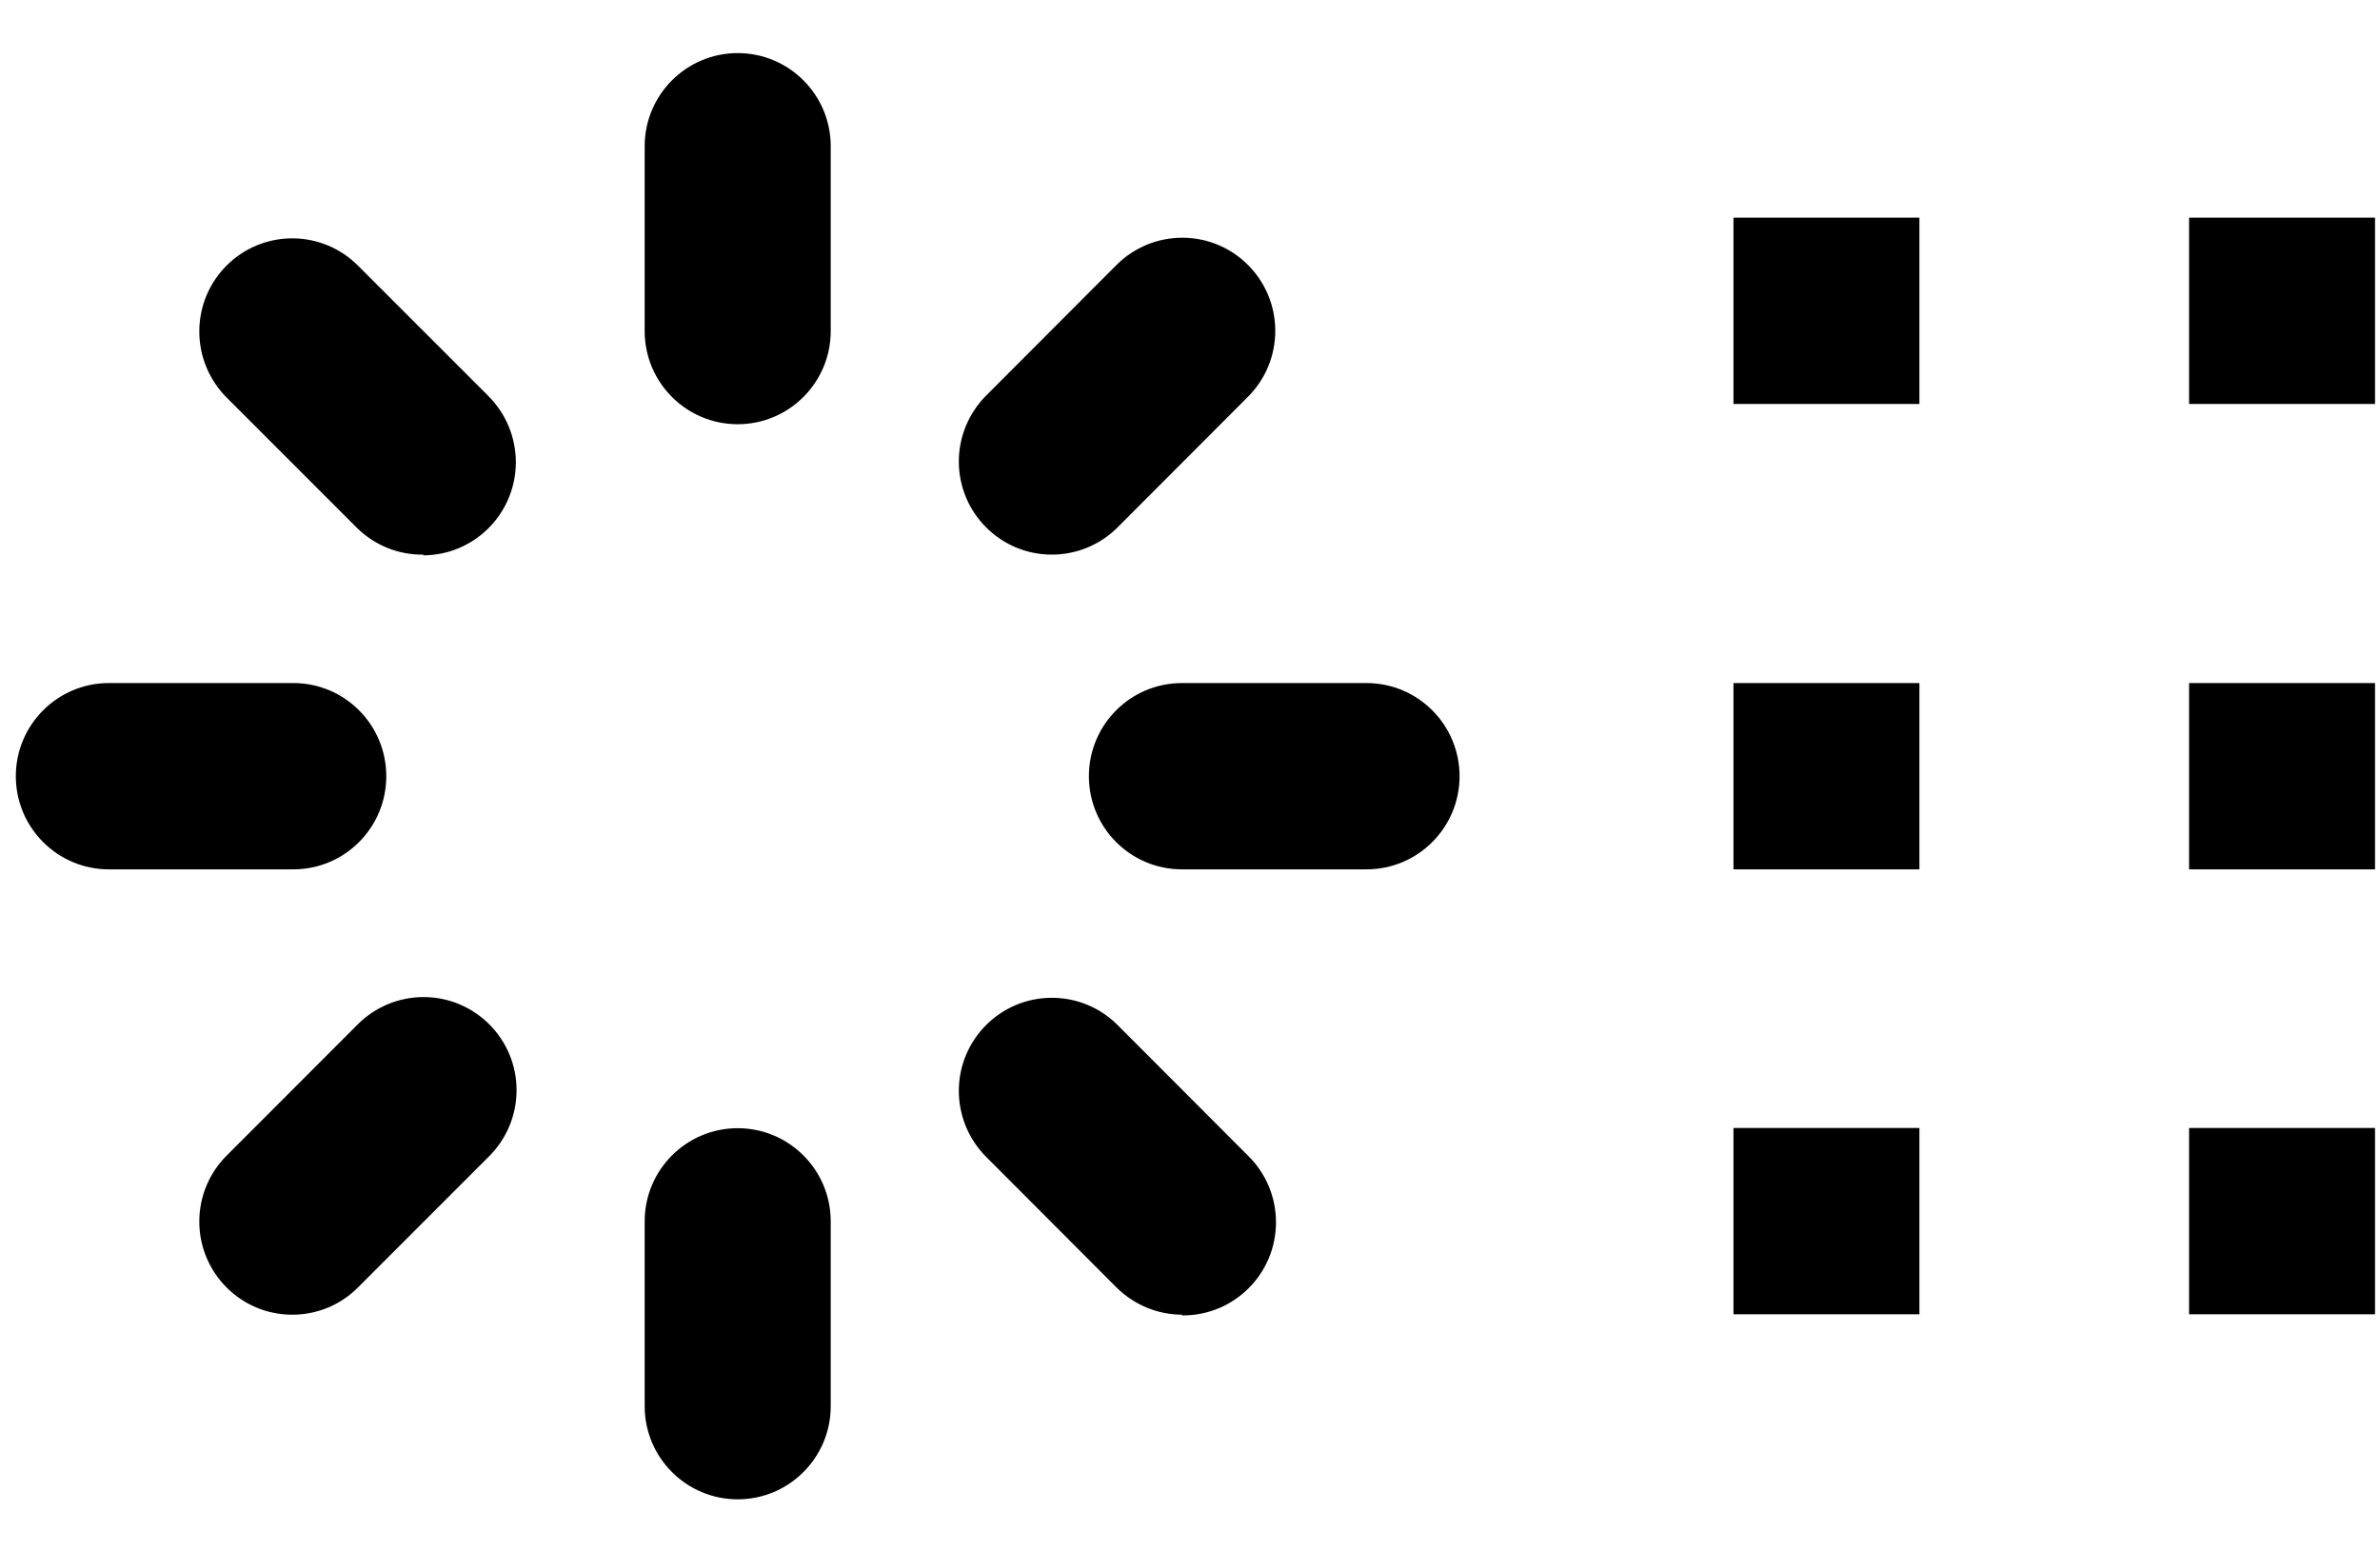 ﻿<?xml version="1.0" encoding="utf-8"?>
<svg version="1.1" xmlns:xlink="http://www.w3.org/1999/xlink" width="23px" height="15px" xmlns="http://www.w3.org/2000/svg">
  <g transform="matrix(1 0 0 1 -414 -309 )">
    <path d="M 8.028 3.199  C 8.028 3.696  7.625 4.099  7.129 4.099  C 6.633 4.099  6.23 3.696  6.23 3.199  L 6.23 1.413  C 6.23 0.916  6.633 0.513  7.129 0.513  C 7.625 0.513  8.028 0.916  8.028 1.413  L 8.028 3.199  Z M 4.087 5.366  L 4.093 5.359  C 3.853 5.363  3.622 5.27  3.451 5.102  L 2.189 3.84  C 2.021 3.671  1.926 3.442  1.926 3.203  C 1.926 2.706  2.328 2.303  2.825 2.303  C 3.063 2.303  3.292 2.398  3.46 2.567  L 4.722 3.829  C 4.89 3.998  4.985 4.227  4.985 4.466  C 4.985 4.963  4.583 5.366  4.087 5.366  Z M 2.835 8.4  L 1.052 8.4  C 0.556 8.4  0.153 7.997  0.153 7.5  C 0.153 7.003  0.556 6.6  1.052 6.6  L 2.835 6.6  C 3.331 6.6  3.733 7.003  3.733 7.5  C 3.733 7.997  3.331 8.4  2.835 8.4  Z M 3.466 12.433  C 3.299 12.605  3.07 12.702  2.831 12.703  C 2.829 12.703  2.827 12.703  2.824 12.703  C 2.328 12.703  1.926 12.3  1.926 11.803  C 1.926 11.561  2.023 11.33  2.196 11.16  L 3.457 9.898  C 3.626 9.729  3.855 9.634  4.093 9.634  C 4.589 9.634  4.992 10.037  4.992 10.534  C 4.992 10.773  4.897 11.002  4.728 11.171  L 3.466 12.433  Z M 8.028 13.587  C 8.028 14.084  7.625 14.487  7.129 14.487  C 6.633 14.487  6.23 14.084  6.23 13.587  L 6.23 11.801  C 6.23 11.304  6.633 10.901  7.129 10.901  C 7.625 10.901  8.028 11.304  8.028 11.801  L 8.028 13.587  Z M 11.419 12.71  L 11.426 12.703  C 11.187 12.703  10.959 12.608  10.79 12.44  L 9.529 11.177  C 9.361 11.008  9.266 10.779  9.266 10.541  C 9.266 10.044  9.669 9.641  10.165 9.641  C 10.403 9.641  10.632 9.735  10.8 9.904  L 12.061 11.167  C 12.234 11.336  12.331 11.568  12.331 11.81  C 12.331 12.307  11.928 12.71  11.432 12.71  C 11.428 12.71  11.423 12.71  11.419 12.71  Z M 13.206 8.4  L 11.422 8.4  C 10.925 8.4  10.523 7.997  10.523 7.5  C 10.523 7.003  10.925 6.6  11.422 6.6  L 13.206 6.6  C 13.702 6.6  14.105 7.003  14.105 7.5  C 14.105 7.997  13.702 8.4  13.206 8.4  Z M 10.8 5.096  C 10.632 5.264  10.403 5.359  10.165 5.359  C 9.669 5.359  9.266 4.956  9.266 4.459  C 9.266 4.221  9.361 3.992  9.529 3.823  L 10.79 2.56  C 10.959 2.391  11.187 2.297  11.426 2.297  C 11.922 2.297  12.324 2.7  12.324 3.197  C 12.324 3.435  12.23 3.664  12.061 3.833  L 10.8 5.096  Z M 16.752 3.903  L 16.752 2.103  L 18.549 2.103  L 18.549 3.903  L 16.752 3.903  Z M 21.155 3.903  L 21.155 2.103  L 22.952 2.103  L 22.952 3.903  L 21.155 3.903  Z M 16.752 8.4  L 16.752 6.6  L 18.549 6.6  L 18.549 8.4  L 16.752 8.4  Z M 21.155 8.4  L 21.155 6.6  L 22.952 6.6  L 22.952 8.4  L 21.155 8.4  Z M 16.752 12.699  L 16.752 10.899  L 18.549 10.899  L 18.549 12.699  L 16.752 12.699  Z M 21.155 12.699  L 21.155 10.899  L 22.952 10.899  L 22.952 12.699  L 21.155 12.699  Z " fill-rule="nonzero" fill="#000000" stroke="none" transform="matrix(1 0 0 1 414 309 )" />
  </g>
</svg>